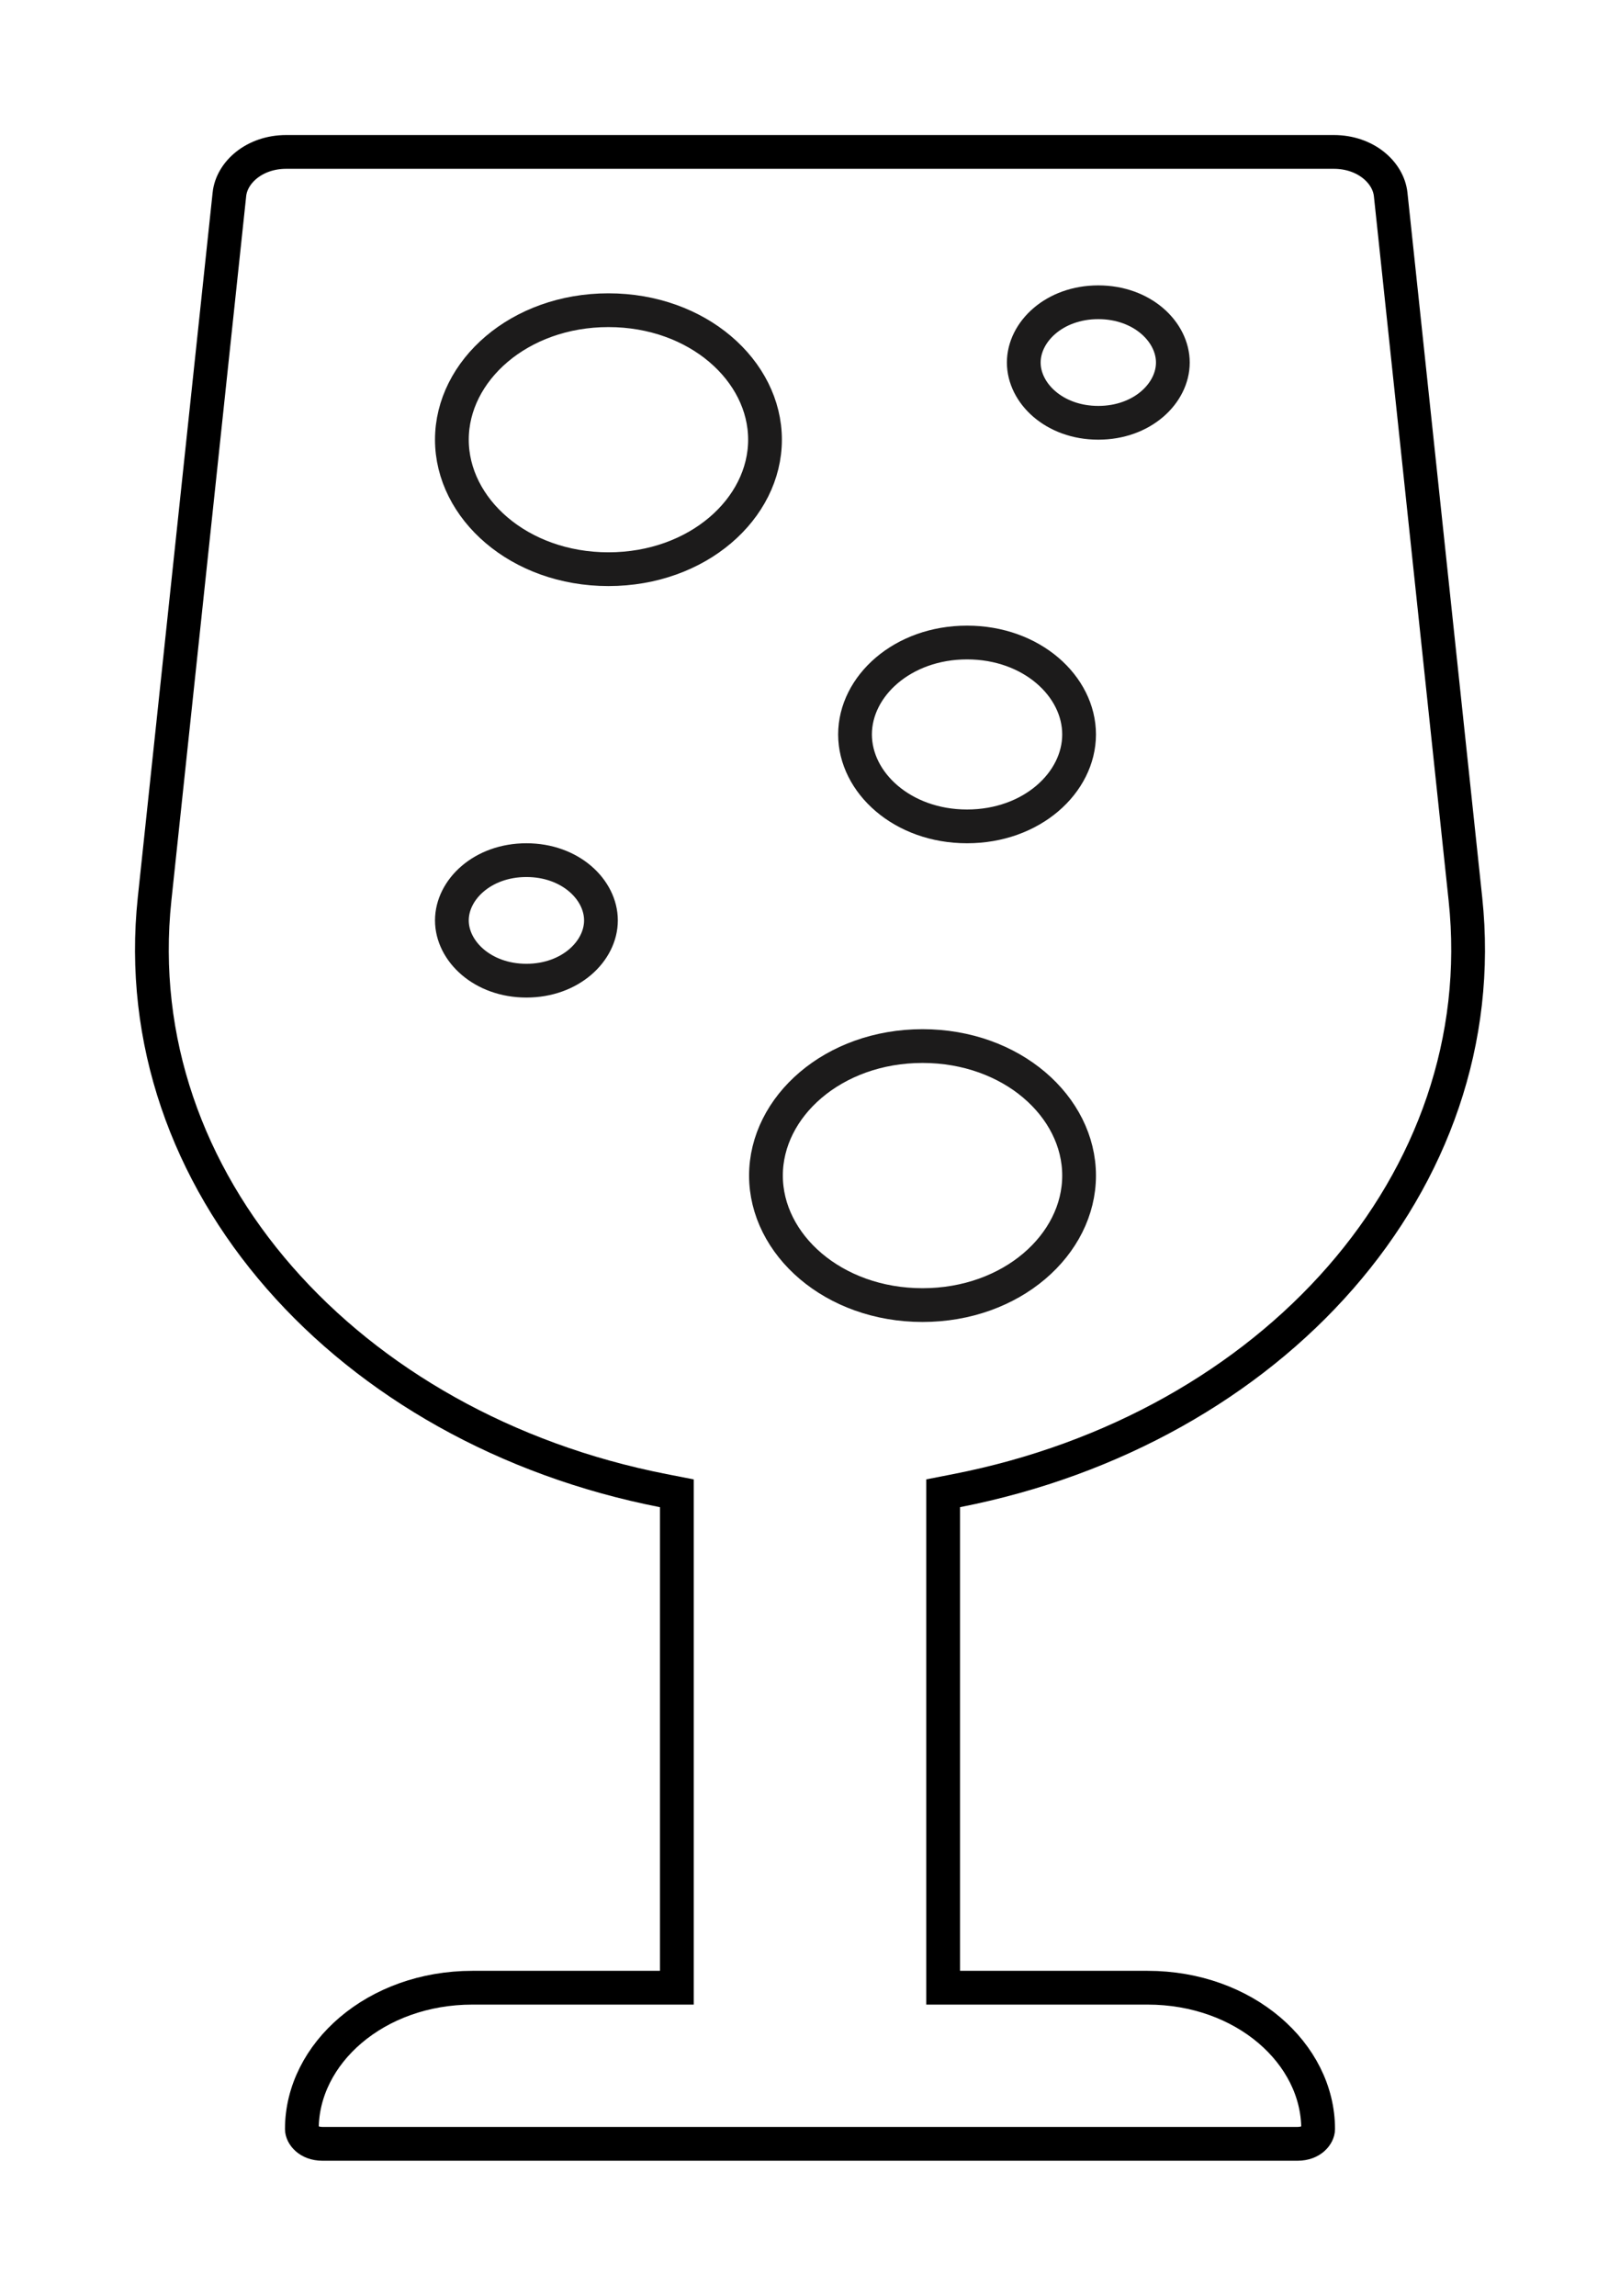 <svg width="48" height="68" viewBox="0 0 48 68" fill="none" xmlns="http://www.w3.org/2000/svg">
<g filter="url(#filter0_d_640_941)">
<path d="M27.945 54.375V54.875H28.445H34C36.875 54.875 39.056 56.826 39.056 59.062C39.056 59.228 38.865 59.5 38.445 59.5H9.555C9.135 59.5 8.944 59.228 8.944 59.062C8.944 56.826 11.125 54.875 14 54.875H19.555H20.055V54.375V40.643V40.231L19.652 40.152C10.319 38.325 3.692 31.003 4.58 22.63C4.58 22.63 4.58 22.63 4.58 22.63L6.797 1.758L6.797 1.757C6.865 1.106 7.539 0.5 8.48 0.5H39.52C40.462 0.5 41.135 1.106 41.205 1.758L43.42 22.629C44.309 31.002 37.681 38.324 28.348 40.151L27.945 40.23V40.642V54.375Z" stroke="black"/>
<path d="M22.667 9.023C22.667 11.066 20.673 12.859 18.028 12.859C15.383 12.859 13.389 11.066 13.389 9.023C13.389 6.981 15.383 5.188 18.028 5.188C20.673 5.188 22.667 6.981 22.667 9.023Z" stroke="#1C1B1B"/>
<path d="M31.973 30.82C31.973 32.863 29.979 34.656 27.334 34.656C24.689 34.656 22.695 32.863 22.695 30.82C22.695 28.778 24.689 26.984 27.334 26.984C29.979 26.984 31.973 28.778 31.973 30.82Z" stroke="#1C1B1B"/>
<path d="M31.973 17.754C31.973 19.181 30.57 20.477 28.653 20.477C26.737 20.477 25.334 19.181 25.334 17.754C25.334 16.326 26.737 15.031 28.653 15.031C30.57 15.031 31.973 16.326 31.973 17.754Z" stroke="#1C1B1B"/>
<path d="M17.806 23.262C17.806 24.171 16.9 25.047 15.597 25.047C14.295 25.047 13.389 24.171 13.389 23.262C13.389 22.352 14.295 21.477 15.597 21.477C16.9 21.477 17.806 22.352 17.806 23.262Z" stroke="#1C1B1B"/>
<path d="M34.751 6.738C34.751 7.648 33.845 8.523 32.542 8.523C31.239 8.523 30.334 7.648 30.334 6.738C30.334 5.829 31.239 4.953 32.542 4.953C33.845 4.953 34.751 5.829 34.751 6.738Z" stroke="#1C1B1B"/>
</g>
<defs>
<filter id="filter0_d_640_941" x="0" y="0" width="48" height="68" filterUnits="userSpaceOnUse" color-interpolation-filters="sRGB">
<feFlood flood-opacity="0" result="BackgroundImageFix"/>
<feColorMatrix in="SourceAlpha" type="matrix" values="0 0 0 0 0 0 0 0 0 0 0 0 0 0 0 0 0 0 127 0" result="hardAlpha"/>
<feOffset dy="4"/>
<feGaussianBlur stdDeviation="2"/>
<feComposite in2="hardAlpha" operator="out"/>
<feColorMatrix type="matrix" values="0 0 0 0 0 0 0 0 0 0 0 0 0 0 0 0 0 0 0.25 0"/>
<feBlend mode="normal" in2="BackgroundImageFix" result="effect1_dropShadow_640_941"/>
<feBlend mode="normal" in="SourceGraphic" in2="effect1_dropShadow_640_941" result="shape"/>
</filter>
</defs>
</svg>
